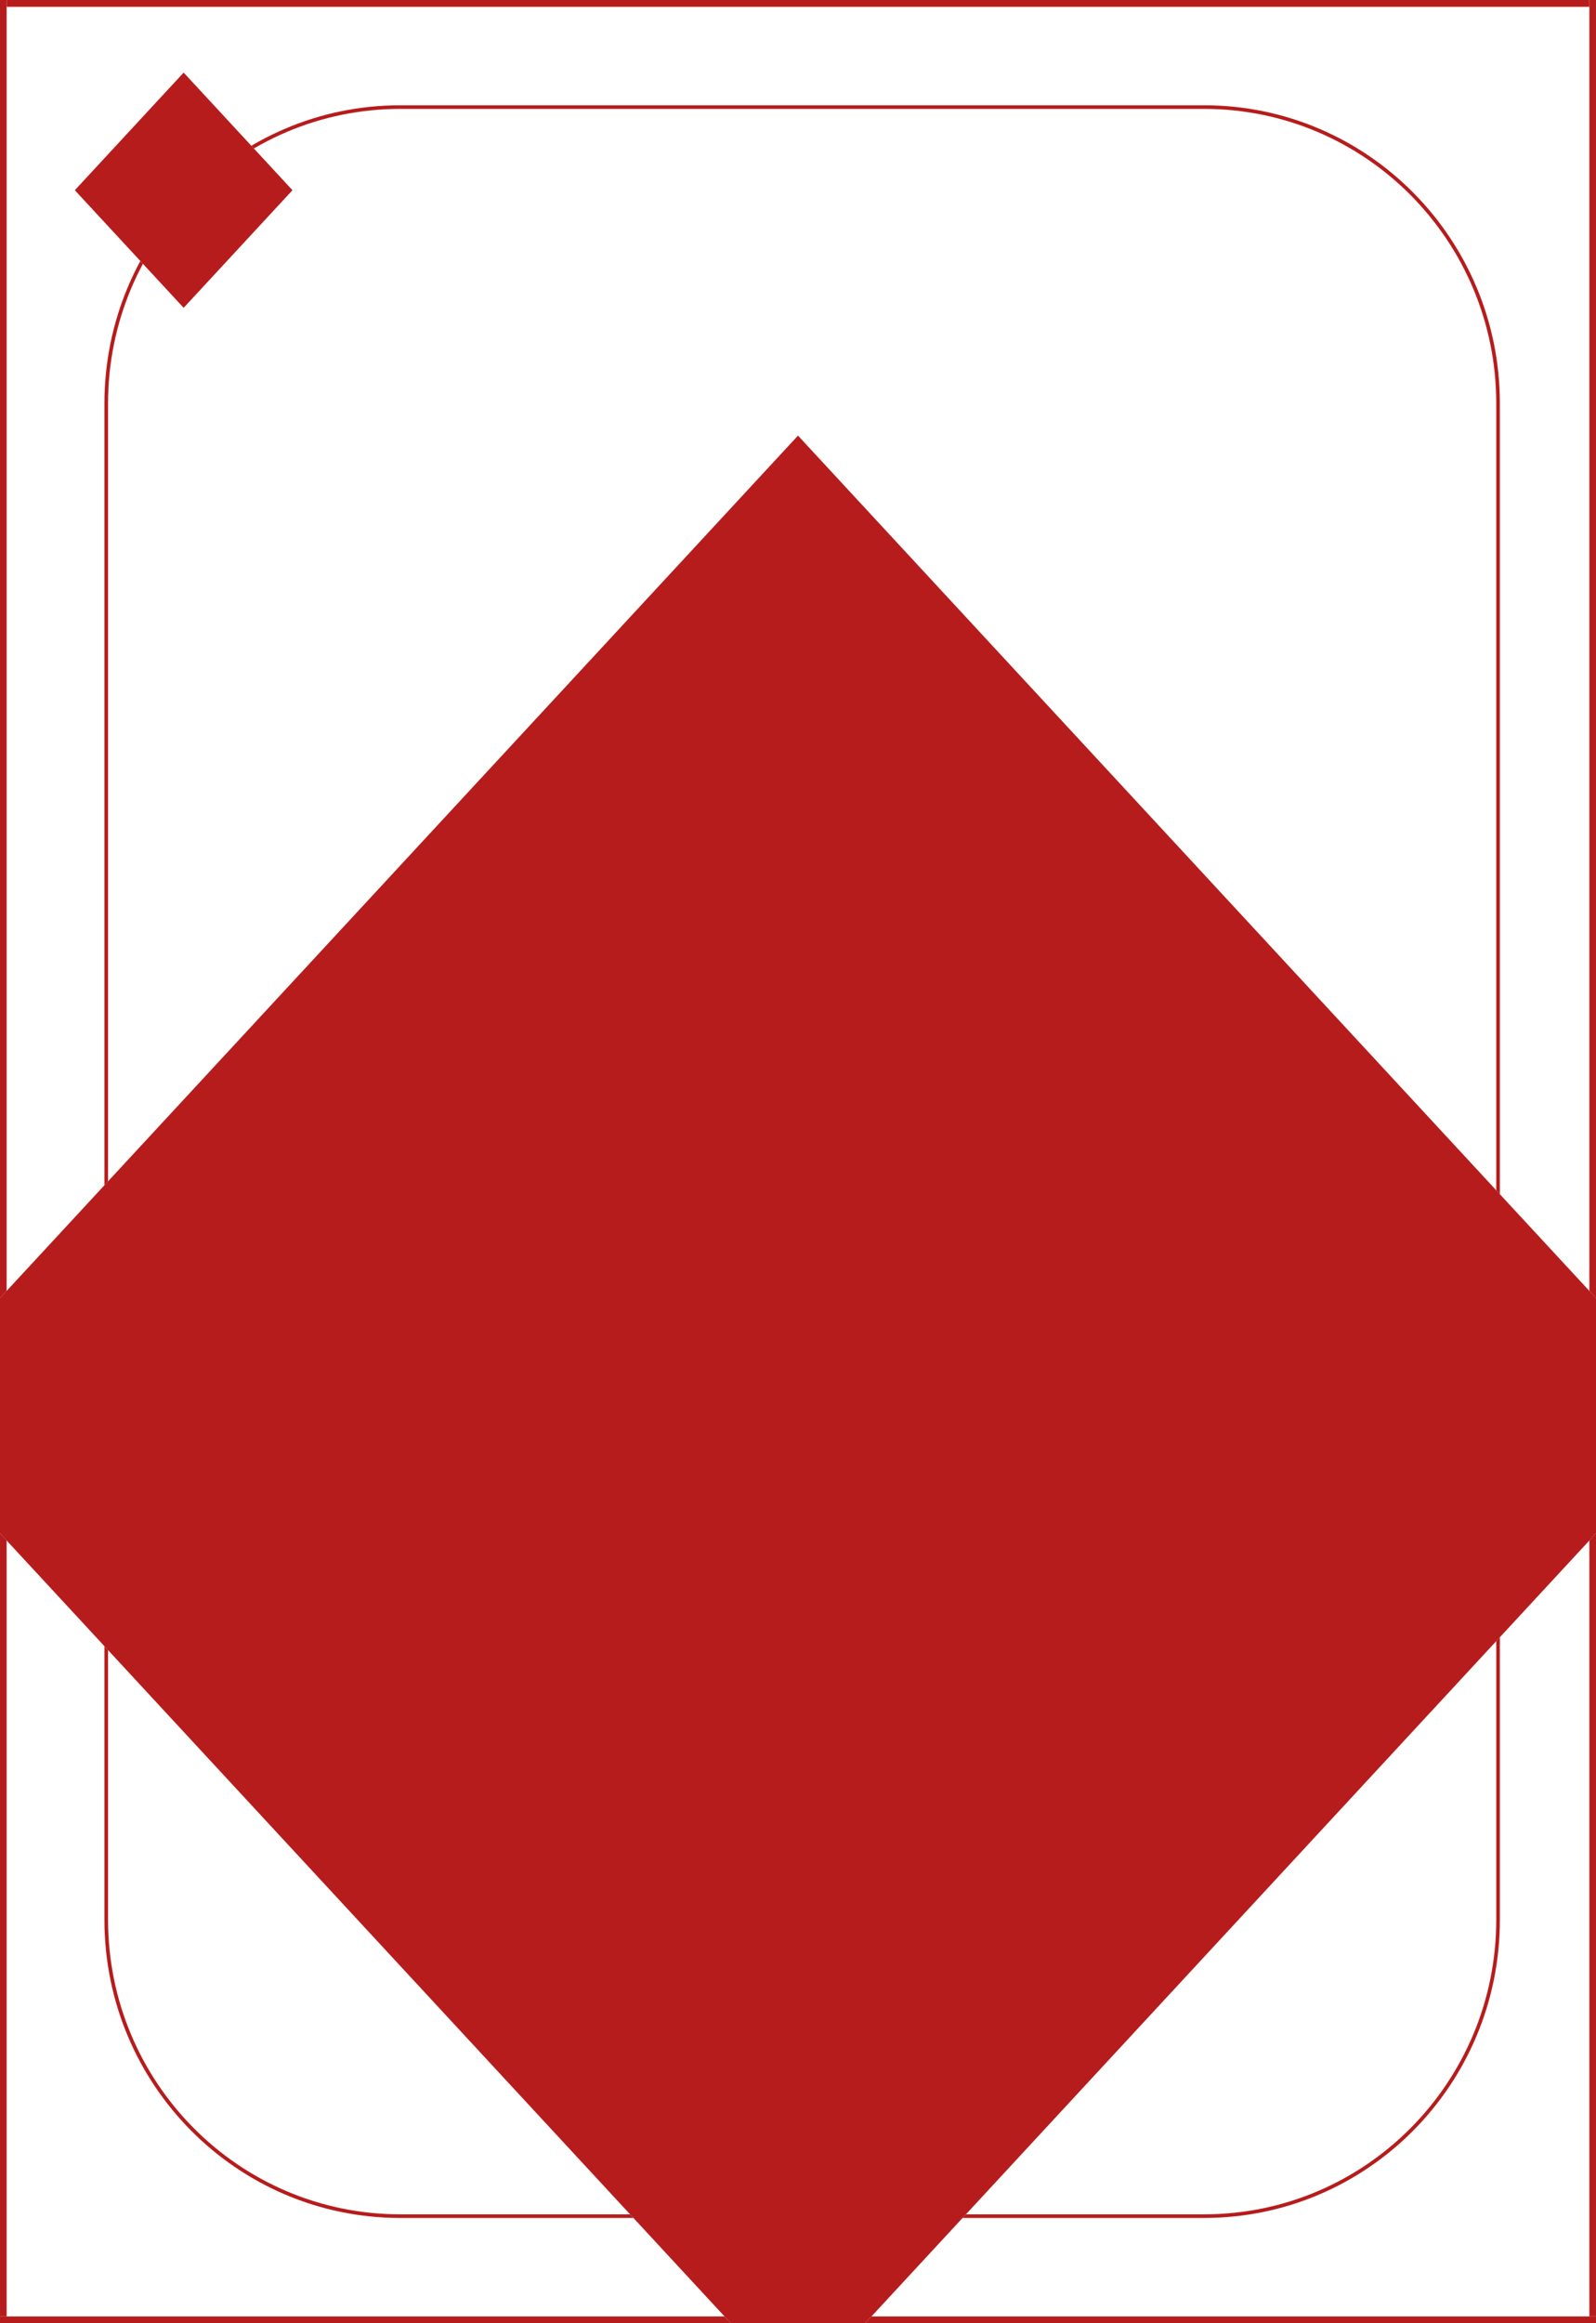 <?xml version="1.0" encoding="UTF-8" standalone="no"?>
<!DOCTYPE svg PUBLIC "-//W3C//DTD SVG 1.1//EN" "http://www.w3.org/Graphics/SVG/1.1/DTD/svg11.dtd">
<svg version="1.1" xmlns="http://www.w3.org/2000/svg" xmlns:xlink="http://www.w3.org/1999/xlink" preserveAspectRatio="xMidYMid meet" viewBox="0 0 440 640" width="440" height="640"><defs><path d="M-162.63 -29.25C-162.63 -29.25 -162.63 -29.25 -162.63 -29.25C-182.95 -29.25 -194.24 -29.25 -196.5 -29.25C-196.5 -29.25 -196.5 -29.25 -196.5 -29.25C-196.5 -45.6 -196.5 -54.68 -196.5 -56.5C-196.5 -56.5 -196.5 -56.5 -196.5 -56.5C-176.18 -56.5 -164.89 -56.5 -162.63 -56.5C-162.63 -56.5 -162.63 -56.5 -162.63 -56.5C-162.63 -40.15 -162.63 -31.07 -162.63 -29.25Z" id="a4aQzbcEB"></path><path d="M-162.63 -29.25C-162.63 -29.25 -162.63 -29.25 -162.63 -29.25C-182.95 -29.25 -194.24 -29.25 -196.5 -29.25C-196.5 -29.25 -196.5 -29.25 -196.5 -29.25C-196.5 -45.6 -196.5 -54.68 -196.5 -56.5C-196.5 -56.5 -196.5 -56.5 -196.5 -56.5C-176.18 -56.5 -164.89 -56.5 -162.63 -56.5C-162.63 -56.5 -162.63 -56.5 -162.63 -56.5C-162.63 -40.15 -162.63 -31.07 -162.63 -29.25Z" id="a1G9aorPX7"></path><path d="M-162.63 -29.25C-162.63 -29.25 -162.63 -29.25 -162.63 -29.25C-182.95 -29.25 -194.24 -29.25 -196.5 -29.25C-196.5 -29.25 -196.5 -29.25 -196.5 -29.25C-196.5 -45.6 -196.5 -54.68 -196.5 -56.5C-196.5 -56.5 -196.5 -56.5 -196.5 -56.5C-176.18 -56.5 -164.89 -56.5 -162.63 -56.5C-162.63 -56.5 -162.63 -56.5 -162.63 -56.5C-162.63 -40.15 -162.63 -31.07 -162.63 -29.25Z" id="e1bMq61IYG"></path><path d="M-162.63 -29.25C-162.63 -29.25 -162.63 -29.25 -162.63 -29.25C-182.95 -29.25 -194.24 -29.25 -196.5 -29.25C-196.5 -29.25 -196.5 -29.25 -196.5 -29.25C-196.5 -45.6 -196.5 -54.68 -196.5 -56.5C-196.5 -56.5 -196.5 -56.5 -196.5 -56.5C-176.18 -56.5 -164.89 -56.5 -162.63 -56.5C-162.63 -56.5 -162.63 -56.5 -162.63 -56.5C-162.63 -40.15 -162.63 -31.07 -162.63 -29.25Z" id="a2fWdpVLdn"></path><path d="M-175.5 -28.22C-175.5 -28.22 -175.5 -28.22 -175.5 -28.22C-188.1 -28.22 -195.1 -28.22 -196.5 -28.22C-196.5 -28.22 -196.5 -28.22 -196.5 -28.22C-196.5 -45.19 -196.5 -54.61 -196.5 -56.5C-196.5 -56.5 -196.5 -56.5 -196.5 -56.5C-183.9 -56.5 -176.9 -56.5 -175.5 -56.5C-175.5 -56.5 -175.5 -56.5 -175.5 -56.5C-175.5 -39.53 -175.5 -30.1 -175.5 -28.22Z" id="a6LNlg1MEc"></path><path d="M-175.5 -28.22C-175.5 -28.22 -175.5 -28.22 -175.5 -28.22C-188.1 -28.22 -195.1 -28.22 -196.5 -28.22C-196.5 -28.22 -196.5 -28.22 -196.5 -28.22C-196.5 -45.19 -196.5 -54.61 -196.5 -56.5C-196.5 -56.5 -196.5 -56.5 -196.5 -56.5C-183.9 -56.5 -176.9 -56.5 -175.5 -56.5C-175.5 -56.5 -175.5 -56.5 -175.5 -56.5C-175.5 -39.53 -175.5 -30.1 -175.5 -28.22Z" id="bFAa5EQ0T"></path><path d="M-175.5 -28.22C-175.5 -28.22 -175.5 -28.22 -175.5 -28.22C-188.1 -28.22 -195.1 -28.22 -196.5 -28.22C-196.5 -28.22 -196.5 -28.22 -196.5 -28.22C-196.5 -45.19 -196.5 -54.61 -196.5 -56.5C-196.5 -56.5 -196.5 -56.5 -196.5 -56.5C-183.9 -56.5 -176.9 -56.5 -175.5 -56.5C-175.5 -56.5 -175.5 -56.5 -175.5 -56.5C-175.5 -39.53 -175.5 -30.1 -175.5 -28.22Z" id="d4wm1ED9a0"></path><path d="M-175.5 -28.22C-175.5 -28.22 -175.5 -28.22 -175.5 -28.22C-188.1 -28.22 -195.1 -28.22 -196.5 -28.22C-196.5 -28.22 -196.5 -28.22 -196.5 -28.22C-196.5 -45.19 -196.5 -54.61 -196.5 -56.5C-196.5 -56.5 -196.5 -56.5 -196.5 -56.5C-183.9 -56.5 -176.9 -56.5 -175.5 -56.5C-175.5 -56.5 -175.5 -56.5 -175.5 -56.5C-175.5 -39.53 -175.5 -30.1 -175.5 -28.22Z" id="cqlqhDQqo"></path><path d="M-162.63 -29.25C-182.95 -29.25 -194.24 -29.25 -196.5 -29.25C-196.5 -29.25 -196.5 -29.25 -196.5 -29.25C-196.5 -45.6 -196.5 -54.68 -196.5 -56.5C-196.5 -56.5 -196.5 -56.5 -196.5 -56.5C-176.18 -56.5 -164.89 -56.5 -162.63 -56.5C-162.63 -56.5 -162.63 -56.5 -162.63 -56.5C-162.63 -40.15 -162.63 -31.07 -162.63 -29.25C-162.63 -29.25 -162.63 -29.25 -162.63 -29.25Z" id="b3gq666W6"></path><path d="M-162.63 -29.25C-182.95 -29.25 -194.24 -29.25 -196.5 -29.25C-196.5 -29.25 -196.5 -29.25 -196.5 -29.25C-196.5 -45.6 -196.5 -54.68 -196.5 -56.5C-196.5 -56.5 -196.5 -56.5 -196.5 -56.5C-176.18 -56.5 -164.89 -56.5 -162.63 -56.5C-162.63 -56.5 -162.63 -56.5 -162.63 -56.5C-162.63 -40.15 -162.63 -31.07 -162.63 -29.25C-162.63 -29.25 -162.63 -29.25 -162.63 -29.25Z" id="agsnB9Rvc"></path><path d="M-162.63 -29.25C-182.95 -29.25 -194.24 -29.25 -196.5 -29.25C-196.5 -29.25 -196.5 -29.25 -196.5 -29.25C-196.5 -45.6 -196.5 -54.68 -196.5 -56.5C-196.5 -56.5 -196.5 -56.5 -196.5 -56.5C-176.18 -56.5 -164.89 -56.5 -162.63 -56.5C-162.63 -56.5 -162.63 -56.5 -162.63 -56.5C-162.63 -40.15 -162.63 -31.07 -162.63 -29.25C-162.63 -29.25 -162.63 -29.25 -162.63 -29.25Z" id="bgyz6Ij6f"></path><path d="M-162.63 -29.25C-182.95 -29.25 -194.24 -29.25 -196.5 -29.25C-196.5 -29.25 -196.5 -29.25 -196.5 -29.25C-196.5 -45.6 -196.5 -54.68 -196.5 -56.5C-196.5 -56.5 -196.5 -56.5 -196.5 -56.5C-176.18 -56.5 -164.89 -56.5 -162.63 -56.5C-162.63 -56.5 -162.63 -56.5 -162.63 -56.5C-162.63 -40.15 -162.63 -31.07 -162.63 -29.25C-162.63 -29.25 -162.63 -29.25 -162.63 -29.25Z" id="a2ovX7IYpE"></path><path d="M-162.63 -29.25C-182.95 -29.25 -194.24 -29.25 -196.5 -29.25C-196.5 -29.25 -196.5 -29.25 -196.5 -29.25C-196.5 -45.6 -196.5 -54.68 -196.5 -56.5C-196.5 -56.5 -196.5 -56.5 -196.5 -56.5C-176.18 -56.5 -164.89 -56.5 -162.63 -56.5C-162.63 -56.5 -162.63 -56.5 -162.63 -56.5C-162.63 -40.15 -162.63 -31.07 -162.63 -29.25C-162.63 -29.25 -162.63 -29.25 -162.63 -29.25Z" id="f1BlSkrvhw"></path><path d="M-162.63 -29.25C-182.95 -29.25 -194.24 -29.25 -196.5 -29.25C-196.5 -29.25 -196.5 -29.25 -196.5 -29.25C-196.5 -45.6 -196.5 -54.68 -196.5 -56.5C-196.5 -56.5 -196.5 -56.5 -196.5 -56.5C-176.18 -56.5 -164.89 -56.5 -162.63 -56.5C-162.63 -56.5 -162.63 -56.5 -162.63 -56.5C-162.63 -40.15 -162.63 -31.07 -162.63 -29.25C-162.63 -29.25 -162.63 -29.25 -162.63 -29.25Z" id="a24uEddGZL"></path><path d="M-162.63 -29.25C-182.95 -29.25 -194.24 -29.25 -196.5 -29.25C-196.5 -29.25 -196.5 -29.25 -196.5 -29.25C-196.5 -45.6 -196.5 -54.68 -196.5 -56.5C-196.5 -56.5 -196.5 -56.5 -196.5 -56.5C-176.18 -56.5 -164.89 -56.5 -162.63 -56.5C-162.63 -56.5 -162.63 -56.5 -162.63 -56.5C-162.63 -40.15 -162.63 -31.07 -162.63 -29.25C-162.63 -29.25 -162.63 -29.25 -162.63 -29.25Z" id="b7EHGaKMO"></path><path d="M-162.63 -29.25C-182.95 -29.25 -194.24 -29.25 -196.5 -29.25C-196.5 -29.25 -196.5 -29.25 -196.5 -29.25C-196.5 -45.6 -196.5 -54.68 -196.5 -56.5C-196.5 -56.5 -196.5 -56.5 -196.5 -56.5C-176.18 -56.5 -164.89 -56.5 -162.63 -56.5C-162.63 -56.5 -162.63 -56.5 -162.63 -56.5C-162.63 -40.15 -162.63 -31.07 -162.63 -29.25C-162.63 -29.25 -162.63 -29.25 -162.63 -29.25Z" id="a9PLhgt6D"></path><path d="M-171.1 -35.5C-171.1 -35.5 -171.1 -35.5 -171.1 -35.5C-186.34 -35.5 -194.81 -35.5 -196.5 -35.5C-196.5 -35.5 -196.5 -35.5 -196.5 -35.5C-196.5 -48.1 -196.5 -55.1 -196.5 -56.5C-196.5 -56.5 -196.5 -56.5 -196.5 -56.5C-181.26 -56.5 -172.8 -56.5 -171.1 -56.5C-171.1 -56.5 -171.1 -56.5 -171.1 -56.5C-171.1 -43.9 -171.1 -36.9 -171.1 -35.5Z" id="b2g83F0CU5"></path><path d="M-171.1 -35.5C-171.1 -35.5 -171.1 -35.5 -171.1 -35.5C-186.34 -35.5 -194.81 -35.5 -196.5 -35.5C-196.5 -35.5 -196.5 -35.5 -196.5 -35.5C-196.5 -48.1 -196.5 -55.1 -196.5 -56.5C-196.5 -56.5 -196.5 -56.5 -196.5 -56.5C-181.26 -56.5 -172.8 -56.5 -171.1 -56.5C-171.1 -56.5 -171.1 -56.5 -171.1 -56.5C-171.1 -43.9 -171.1 -36.9 -171.1 -35.5Z" id="byHfnnndp"></path><path d="M-171.1 -35.5C-171.1 -35.5 -171.1 -35.5 -171.1 -35.5C-186.34 -35.5 -194.81 -35.5 -196.5 -35.5C-196.5 -35.5 -196.5 -35.5 -196.5 -35.5C-196.5 -48.1 -196.5 -55.1 -196.5 -56.5C-196.5 -56.5 -196.5 -56.5 -196.5 -56.5C-181.26 -56.5 -172.8 -56.5 -171.1 -56.5C-171.1 -56.5 -171.1 -56.5 -171.1 -56.5C-171.1 -43.9 -171.1 -36.9 -171.1 -35.5Z" id="b2pCuWk5V6"></path><path d="M-171.1 -35.5C-171.1 -35.5 -171.1 -35.5 -171.1 -35.5C-186.34 -35.5 -194.81 -35.5 -196.5 -35.5C-196.5 -35.5 -196.5 -35.5 -196.5 -35.5C-196.5 -48.1 -196.5 -55.1 -196.5 -56.5C-196.5 -56.5 -196.5 -56.5 -196.5 -56.5C-181.26 -56.5 -172.8 -56.5 -171.1 -56.5C-171.1 -56.5 -171.1 -56.5 -171.1 -56.5C-171.1 -43.9 -171.1 -36.9 -171.1 -35.5Z" id="e1UPYWcxkb"></path><path d="M412.5 111.15C412.5 210.92 412.5 429.08 412.5 528.85C412.5 573.67 376.43 610 331.94 610C271.51 610 170.79 610 110.36 610C65.86 610 29.79 573.67 29.79 528.85C29.79 429.08 29.79 210.92 29.79 111.15C29.79 66.33 65.86 30 110.36 30C170.79 30 271.51 30 331.94 30C376.43 30 412.5 66.33 412.5 111.15Z" id="be3WD1LLr"></path><path d="M0 0L440 0L440 1.88L0 1.88L0 0Z" id="bd7K2CeW6"></path><path d="M440 0L440 640L438.17 640L438.17 0L440 0Z" id="h4GofDRFG"></path><path d="M1.83 0L1.83 640L0 640L0 0L1.83 0Z" id="a2gML94IEp"></path><path d="M0 638.13L440 638.13L440 640L0 640L0 638.13Z" id="ankYBV9f"></path><path d="M-162.63 -29.25C-162.63 -29.25 -162.63 -29.25 -162.63 -29.25C-182.95 -29.25 -194.24 -29.25 -196.5 -29.25C-196.5 -29.25 -196.5 -29.25 -196.5 -29.25C-196.5 -45.6 -196.5 -54.68 -196.5 -56.5C-196.5 -56.5 -196.5 -56.5 -196.5 -56.5C-176.18 -56.5 -164.89 -56.5 -162.63 -56.5C-162.63 -56.5 -162.63 -56.5 -162.63 -56.5C-162.63 -40.15 -162.63 -31.07 -162.63 -29.25Z" id="a1BlUpMbi4"></path><path d="M-162.63 -29.25C-162.63 -29.25 -162.63 -29.25 -162.63 -29.25C-182.95 -29.25 -194.24 -29.25 -196.5 -29.25C-196.5 -29.25 -196.5 -29.25 -196.5 -29.25C-196.5 -45.6 -196.5 -54.68 -196.5 -56.5C-196.5 -56.5 -196.5 -56.5 -196.5 -56.5C-176.18 -56.5 -164.89 -56.5 -162.63 -56.5C-162.63 -56.5 -162.63 -56.5 -162.63 -56.5C-162.63 -40.15 -162.63 -31.07 -162.63 -29.25Z" id="fvYjZf7MM"></path><path d="M-162.63 -29.25C-162.63 -29.25 -162.63 -29.25 -162.63 -29.25C-182.95 -29.25 -194.24 -29.25 -196.5 -29.25C-196.5 -29.25 -196.5 -29.25 -196.5 -29.25C-196.5 -45.6 -196.5 -54.68 -196.5 -56.5C-196.5 -56.5 -196.5 -56.5 -196.5 -56.5C-176.18 -56.5 -164.89 -56.5 -162.63 -56.5C-162.63 -56.5 -162.63 -56.5 -162.63 -56.5C-162.63 -40.15 -162.63 -31.07 -162.63 -29.25Z" id="a2Sa553Y"></path><path d="M-162.63 -29.25C-162.63 -29.25 -162.63 -29.25 -162.63 -29.25C-182.95 -29.25 -194.24 -29.25 -196.5 -29.25C-196.5 -29.25 -196.5 -29.25 -196.5 -29.25C-196.5 -45.6 -196.5 -54.68 -196.5 -56.5C-196.5 -56.5 -196.5 -56.5 -196.5 -56.5C-176.18 -56.5 -164.89 -56.5 -162.63 -56.5C-162.63 -56.5 -162.63 -56.5 -162.63 -56.5C-162.63 -40.15 -162.63 -31.07 -162.63 -29.25Z" id="ai7iks86w"></path><path d="M-175.5 -28.22C-175.5 -28.22 -175.5 -28.22 -175.5 -28.22C-188.1 -28.22 -195.1 -28.22 -196.5 -28.22C-196.5 -28.22 -196.5 -28.22 -196.5 -28.22C-196.5 -45.19 -196.5 -54.61 -196.5 -56.5C-196.5 -56.5 -196.5 -56.5 -196.5 -56.5C-183.9 -56.5 -176.9 -56.5 -175.5 -56.5C-175.5 -56.5 -175.5 -56.5 -175.5 -56.5C-175.5 -39.53 -175.5 -30.1 -175.5 -28.22Z" id="a1mI0m3PL8"></path><path d="M-175.5 -28.22C-175.5 -28.22 -175.5 -28.22 -175.5 -28.22C-188.1 -28.22 -195.1 -28.22 -196.5 -28.22C-196.5 -28.22 -196.5 -28.22 -196.5 -28.22C-196.5 -45.19 -196.5 -54.61 -196.5 -56.5C-196.5 -56.5 -196.5 -56.5 -196.5 -56.5C-183.9 -56.5 -176.9 -56.5 -175.5 -56.5C-175.5 -56.5 -175.5 -56.5 -175.5 -56.5C-175.5 -39.53 -175.5 -30.1 -175.5 -28.22Z" id="f896SM6alh"></path><path d="M-175.5 -28.22C-175.5 -28.22 -175.5 -28.22 -175.5 -28.22C-188.1 -28.22 -195.1 -28.22 -196.5 -28.22C-196.5 -28.22 -196.5 -28.22 -196.5 -28.22C-196.5 -45.19 -196.5 -54.61 -196.5 -56.5C-196.5 -56.5 -196.5 -56.5 -196.5 -56.5C-183.9 -56.5 -176.9 -56.5 -175.5 -56.5C-175.5 -56.5 -175.5 -56.5 -175.5 -56.5C-175.5 -39.53 -175.5 -30.1 -175.5 -28.22Z" id="b2V1EbQkTK"></path><path d="M-175.5 -28.22C-175.5 -28.22 -175.5 -28.22 -175.5 -28.22C-188.1 -28.22 -195.1 -28.22 -196.5 -28.22C-196.5 -28.22 -196.5 -28.22 -196.5 -28.22C-196.5 -45.19 -196.5 -54.61 -196.5 -56.5C-196.5 -56.5 -196.5 -56.5 -196.5 -56.5C-183.9 -56.5 -176.9 -56.5 -175.5 -56.5C-175.5 -56.5 -175.5 -56.5 -175.5 -56.5C-175.5 -39.53 -175.5 -30.1 -175.5 -28.22Z" id="a1jsrTnWYQ"></path><path d="M-162.63 -29.25C-182.95 -29.25 -194.24 -29.25 -196.5 -29.25C-196.5 -29.25 -196.5 -29.25 -196.5 -29.25C-196.5 -45.6 -196.5 -54.68 -196.5 -56.5C-196.5 -56.5 -196.5 -56.5 -196.5 -56.5C-176.18 -56.5 -164.89 -56.5 -162.63 -56.5C-162.63 -56.5 -162.63 -56.5 -162.63 -56.5C-162.63 -40.15 -162.63 -31.07 -162.63 -29.25C-162.63 -29.25 -162.63 -29.25 -162.63 -29.25Z" id="b2bUQM9cZ2"></path><path d="M-162.63 -29.25C-182.95 -29.25 -194.24 -29.25 -196.5 -29.25C-196.5 -29.25 -196.5 -29.25 -196.5 -29.25C-196.5 -45.6 -196.5 -54.68 -196.5 -56.5C-196.5 -56.5 -196.5 -56.5 -196.5 -56.5C-176.18 -56.5 -164.89 -56.5 -162.63 -56.5C-162.63 -56.5 -162.63 -56.5 -162.63 -56.5C-162.63 -40.15 -162.63 -31.07 -162.63 -29.25C-162.63 -29.25 -162.63 -29.25 -162.63 -29.25Z" id="l2KfXBuqu"></path><path d="M-162.63 -29.25C-182.95 -29.25 -194.24 -29.25 -196.5 -29.25C-196.5 -29.25 -196.5 -29.25 -196.5 -29.25C-196.5 -45.6 -196.5 -54.68 -196.5 -56.5C-196.5 -56.5 -196.5 -56.5 -196.5 -56.5C-176.18 -56.5 -164.89 -56.5 -162.63 -56.5C-162.63 -56.5 -162.63 -56.5 -162.63 -56.5C-162.63 -40.15 -162.63 -31.07 -162.63 -29.25C-162.63 -29.25 -162.63 -29.25 -162.63 -29.25Z" id="h1Xi4YZLVd"></path><path d="M-162.63 -29.25C-182.95 -29.25 -194.24 -29.25 -196.5 -29.25C-196.5 -29.25 -196.5 -29.25 -196.5 -29.25C-196.5 -45.6 -196.5 -54.68 -196.5 -56.5C-196.5 -56.5 -196.5 -56.5 -196.5 -56.5C-176.18 -56.5 -164.89 -56.5 -162.63 -56.5C-162.63 -56.5 -162.63 -56.5 -162.63 -56.5C-162.63 -40.15 -162.63 -31.07 -162.63 -29.25C-162.63 -29.25 -162.63 -29.25 -162.63 -29.25Z" id="e14nkwqWJz"></path><path d="M-162.63 -29.25C-182.95 -29.25 -194.24 -29.25 -196.5 -29.25C-196.5 -29.25 -196.5 -29.25 -196.5 -29.25C-196.5 -45.6 -196.5 -54.68 -196.5 -56.5C-196.5 -56.5 -196.5 -56.5 -196.5 -56.5C-176.18 -56.5 -164.89 -56.5 -162.63 -56.5C-162.63 -56.5 -162.63 -56.5 -162.63 -56.5C-162.63 -40.15 -162.63 -31.07 -162.63 -29.25C-162.63 -29.25 -162.63 -29.25 -162.63 -29.25Z" id="a1TFbiTnVW"></path><path d="M-162.63 -29.25C-182.95 -29.25 -194.24 -29.25 -196.5 -29.25C-196.5 -29.25 -196.5 -29.25 -196.5 -29.25C-196.5 -45.6 -196.5 -54.68 -196.5 -56.5C-196.5 -56.5 -196.5 -56.5 -196.5 -56.5C-176.18 -56.5 -164.89 -56.5 -162.63 -56.5C-162.63 -56.5 -162.63 -56.5 -162.63 -56.5C-162.63 -40.15 -162.63 -31.07 -162.63 -29.25C-162.63 -29.25 -162.63 -29.25 -162.63 -29.25Z" id="g4RjcimZ3z"></path><path d="M-162.63 -29.25C-182.95 -29.25 -194.24 -29.25 -196.5 -29.25C-196.5 -29.25 -196.5 -29.25 -196.5 -29.25C-196.5 -45.6 -196.5 -54.68 -196.5 -56.5C-196.5 -56.5 -196.5 -56.5 -196.5 -56.5C-176.18 -56.5 -164.89 -56.5 -162.63 -56.5C-162.63 -56.5 -162.63 -56.5 -162.63 -56.5C-162.63 -40.15 -162.63 -31.07 -162.63 -29.25C-162.63 -29.25 -162.63 -29.25 -162.63 -29.25Z" id="b19zAq2JuX"></path><path d="M-162.63 -29.25C-182.95 -29.25 -194.24 -29.25 -196.5 -29.25C-196.5 -29.25 -196.5 -29.25 -196.5 -29.25C-196.5 -45.6 -196.5 -54.68 -196.5 -56.5C-196.5 -56.5 -196.5 -56.5 -196.5 -56.5C-176.18 -56.5 -164.89 -56.5 -162.63 -56.5C-162.63 -56.5 -162.63 -56.5 -162.63 -56.5C-162.63 -40.15 -162.63 -31.07 -162.63 -29.25C-162.63 -29.25 -162.63 -29.25 -162.63 -29.25Z" id="a5fhnmYzTg"></path><path d="M-171.1 -35.5C-171.1 -35.5 -171.1 -35.5 -171.1 -35.5C-186.34 -35.5 -194.81 -35.5 -196.5 -35.5C-196.5 -35.5 -196.5 -35.5 -196.5 -35.5C-196.5 -48.1 -196.5 -55.1 -196.5 -56.5C-196.5 -56.5 -196.5 -56.5 -196.5 -56.5C-181.26 -56.5 -172.8 -56.5 -171.1 -56.5C-171.1 -56.5 -171.1 -56.5 -171.1 -56.5C-171.1 -43.9 -171.1 -36.9 -171.1 -35.5Z" id="hfZ9Z4tHa"></path><path d="M-171.1 -35.5C-171.1 -35.5 -171.1 -35.5 -171.1 -35.5C-186.34 -35.5 -194.81 -35.5 -196.5 -35.5C-196.5 -35.5 -196.5 -35.5 -196.5 -35.5C-196.5 -48.1 -196.5 -55.1 -196.5 -56.5C-196.5 -56.5 -196.5 -56.5 -196.5 -56.5C-181.26 -56.5 -172.8 -56.5 -171.1 -56.5C-171.1 -56.5 -171.1 -56.5 -171.1 -56.5C-171.1 -43.9 -171.1 -36.9 -171.1 -35.5Z" id="g1VxXqhgFu"></path><path d="M-171.1 -35.5C-171.1 -35.5 -171.1 -35.5 -171.1 -35.5C-186.34 -35.5 -194.81 -35.5 -196.5 -35.5C-196.5 -35.5 -196.5 -35.5 -196.5 -35.5C-196.5 -48.1 -196.5 -55.1 -196.5 -56.5C-196.5 -56.5 -196.5 -56.5 -196.5 -56.5C-181.26 -56.5 -172.8 -56.5 -171.1 -56.5C-171.1 -56.5 -171.1 -56.5 -171.1 -56.5C-171.1 -43.9 -171.1 -36.9 -171.1 -35.5Z" id="auM6Hgowi"></path><path d="M-171.1 -35.5C-171.1 -35.5 -171.1 -35.5 -171.1 -35.5C-186.34 -35.5 -194.81 -35.5 -196.5 -35.5C-196.5 -35.5 -196.5 -35.5 -196.5 -35.5C-196.5 -48.1 -196.5 -55.1 -196.5 -56.5C-196.5 -56.5 -196.5 -56.5 -196.5 -56.5C-181.26 -56.5 -172.8 -56.5 -171.1 -56.5C-171.1 -56.5 -171.1 -56.5 -171.1 -56.5C-171.1 -43.9 -171.1 -36.9 -171.1 -35.5Z" id="e1wR0eWHET"></path><path d="M-162.63 -29.25C-162.63 -29.25 -162.63 -29.25 -162.63 -29.25C-182.95 -29.25 -194.24 -29.25 -196.5 -29.25C-196.5 -29.25 -196.5 -29.25 -196.5 -29.25C-196.5 -45.6 -196.5 -54.68 -196.5 -56.5C-196.5 -56.5 -196.5 -56.5 -196.5 -56.5C-176.18 -56.5 -164.89 -56.5 -162.63 -56.5C-162.63 -56.5 -162.63 -56.5 -162.63 -56.5C-162.63 -40.15 -162.63 -31.07 -162.63 -29.25Z" id="a2RKrTZgOi"></path><path d="M-162.63 -29.25C-162.63 -29.25 -162.63 -29.25 -162.63 -29.25C-182.95 -29.25 -194.24 -29.25 -196.5 -29.25C-196.5 -29.25 -196.5 -29.25 -196.5 -29.25C-196.5 -45.6 -196.5 -54.68 -196.5 -56.5C-196.5 -56.5 -196.5 -56.5 -196.5 -56.5C-176.18 -56.5 -164.89 -56.5 -162.63 -56.5C-162.63 -56.5 -162.63 -56.5 -162.63 -56.5C-162.63 -40.15 -162.63 -31.07 -162.63 -29.25Z" id="eFv6FIwB3"></path><path d="M-162.63 -29.25C-162.63 -29.25 -162.63 -29.25 -162.63 -29.25C-182.95 -29.25 -194.24 -29.25 -196.5 -29.25C-196.5 -29.25 -196.5 -29.25 -196.5 -29.25C-196.5 -45.6 -196.5 -54.68 -196.5 -56.5C-196.5 -56.5 -196.5 -56.5 -196.5 -56.5C-176.18 -56.5 -164.89 -56.5 -162.63 -56.5C-162.63 -56.5 -162.63 -56.5 -162.63 -56.5C-162.63 -40.15 -162.63 -31.07 -162.63 -29.25Z" id="b4lKhwUYsQ"></path><path d="M-162.63 -29.25C-162.63 -29.25 -162.63 -29.25 -162.63 -29.25C-182.95 -29.25 -194.24 -29.25 -196.5 -29.25C-196.5 -29.25 -196.5 -29.25 -196.5 -29.25C-196.5 -45.6 -196.5 -54.68 -196.5 -56.5C-196.5 -56.5 -196.5 -56.5 -196.5 -56.5C-176.18 -56.5 -164.89 -56.5 -162.63 -56.5C-162.63 -56.5 -162.63 -56.5 -162.63 -56.5C-162.63 -40.15 -162.63 -31.07 -162.63 -29.25Z" id="b1swZemahU"></path><path d="M-175.5 -28.22C-175.5 -28.22 -175.5 -28.22 -175.5 -28.22C-188.1 -28.22 -195.1 -28.22 -196.5 -28.22C-196.5 -28.22 -196.5 -28.22 -196.5 -28.22C-196.5 -45.19 -196.5 -54.61 -196.5 -56.5C-196.5 -56.5 -196.5 -56.5 -196.5 -56.5C-183.9 -56.5 -176.9 -56.5 -175.5 -56.5C-175.5 -56.5 -175.5 -56.5 -175.5 -56.5C-175.5 -39.53 -175.5 -30.1 -175.5 -28.22Z" id="azjvm8EXo"></path><path d="M-175.5 -28.22C-175.5 -28.22 -175.5 -28.22 -175.5 -28.22C-188.1 -28.22 -195.1 -28.22 -196.5 -28.22C-196.5 -28.22 -196.5 -28.22 -196.5 -28.22C-196.5 -45.19 -196.5 -54.61 -196.5 -56.5C-196.5 -56.5 -196.5 -56.5 -196.5 -56.5C-183.9 -56.5 -176.9 -56.5 -175.5 -56.5C-175.5 -56.5 -175.5 -56.5 -175.5 -56.5C-175.5 -39.53 -175.5 -30.1 -175.5 -28.22Z" id="aezi8NwZ0"></path><path d="M-175.5 -28.22C-175.5 -28.22 -175.5 -28.22 -175.5 -28.22C-188.1 -28.22 -195.1 -28.22 -196.5 -28.22C-196.5 -28.22 -196.5 -28.22 -196.5 -28.22C-196.5 -45.19 -196.5 -54.61 -196.5 -56.5C-196.5 -56.5 -196.5 -56.5 -196.5 -56.5C-183.9 -56.5 -176.9 -56.5 -175.5 -56.5C-175.5 -56.5 -175.5 -56.5 -175.5 -56.5C-175.5 -39.53 -175.5 -30.1 -175.5 -28.22Z" id="c2cjeCzovX"></path><path d="M-175.5 -28.22C-175.5 -28.22 -175.5 -28.22 -175.5 -28.22C-188.1 -28.22 -195.1 -28.22 -196.5 -28.22C-196.5 -28.22 -196.5 -28.22 -196.5 -28.22C-196.5 -45.19 -196.5 -54.61 -196.5 -56.5C-196.5 -56.5 -196.5 -56.5 -196.5 -56.5C-183.9 -56.5 -176.9 -56.5 -175.5 -56.5C-175.5 -56.5 -175.5 -56.5 -175.5 -56.5C-175.5 -39.53 -175.5 -30.1 -175.5 -28.22Z" id="bF0J1B5M4"></path><path d="M-162.63 -29.25C-182.95 -29.25 -194.24 -29.25 -196.5 -29.25C-196.5 -29.25 -196.5 -29.25 -196.5 -29.25C-196.5 -45.6 -196.5 -54.68 -196.5 -56.5C-196.5 -56.5 -196.5 -56.5 -196.5 -56.5C-176.18 -56.5 -164.89 -56.5 -162.63 -56.5C-162.63 -56.5 -162.63 -56.5 -162.63 -56.5C-162.63 -40.15 -162.63 -31.07 -162.63 -29.25C-162.63 -29.25 -162.63 -29.25 -162.63 -29.25Z" id="d9JCYc8Xr"></path><path d="M-162.63 -29.25C-182.95 -29.25 -194.24 -29.25 -196.5 -29.25C-196.5 -29.25 -196.5 -29.25 -196.5 -29.25C-196.5 -45.6 -196.5 -54.68 -196.5 -56.5C-196.5 -56.5 -196.5 -56.5 -196.5 -56.5C-176.18 -56.5 -164.89 -56.5 -162.63 -56.5C-162.63 -56.5 -162.63 -56.5 -162.63 -56.5C-162.63 -40.15 -162.63 -31.07 -162.63 -29.25C-162.63 -29.25 -162.63 -29.25 -162.63 -29.25Z" id="a1ZwzkDZyB"></path><path d="M-162.63 -29.25C-182.95 -29.25 -194.24 -29.25 -196.5 -29.25C-196.5 -29.25 -196.5 -29.25 -196.5 -29.25C-196.5 -45.6 -196.5 -54.68 -196.5 -56.5C-196.5 -56.5 -196.5 -56.5 -196.5 -56.5C-176.18 -56.5 -164.89 -56.5 -162.63 -56.5C-162.63 -56.5 -162.63 -56.5 -162.63 -56.5C-162.63 -40.15 -162.63 -31.07 -162.63 -29.25C-162.63 -29.25 -162.63 -29.25 -162.63 -29.25Z" id="clQQ2vVCN"></path><path d="M-162.63 -29.25C-182.95 -29.25 -194.24 -29.25 -196.5 -29.25C-196.5 -29.25 -196.5 -29.25 -196.5 -29.25C-196.5 -45.6 -196.5 -54.68 -196.5 -56.5C-196.5 -56.5 -196.5 -56.5 -196.5 -56.5C-176.18 -56.5 -164.89 -56.5 -162.63 -56.5C-162.63 -56.5 -162.63 -56.5 -162.63 -56.5C-162.63 -40.15 -162.63 -31.07 -162.63 -29.25C-162.63 -29.25 -162.63 -29.25 -162.63 -29.25Z" id="h5nCzrheyk"></path><path d="M-162.63 -29.25C-182.95 -29.25 -194.24 -29.25 -196.5 -29.25C-196.5 -29.25 -196.5 -29.25 -196.5 -29.25C-196.5 -45.6 -196.5 -54.68 -196.5 -56.5C-196.5 -56.5 -196.5 -56.5 -196.5 -56.5C-176.18 -56.5 -164.89 -56.5 -162.63 -56.5C-162.63 -56.5 -162.63 -56.5 -162.63 -56.5C-162.63 -40.15 -162.63 -31.07 -162.63 -29.25C-162.63 -29.25 -162.63 -29.25 -162.63 -29.25Z" id="axzwrDIkn"></path><path d="M-162.63 -29.25C-182.95 -29.25 -194.24 -29.25 -196.5 -29.25C-196.5 -29.25 -196.5 -29.25 -196.5 -29.25C-196.5 -45.6 -196.5 -54.68 -196.5 -56.5C-196.5 -56.5 -196.5 -56.5 -196.5 -56.5C-176.18 -56.5 -164.89 -56.5 -162.63 -56.5C-162.63 -56.5 -162.63 -56.5 -162.63 -56.5C-162.63 -40.15 -162.63 -31.07 -162.63 -29.25C-162.63 -29.25 -162.63 -29.25 -162.63 -29.25Z" id="a2hWTCZOIr"></path><path d="M-162.63 -29.25C-182.95 -29.25 -194.24 -29.25 -196.5 -29.25C-196.5 -29.25 -196.5 -29.25 -196.5 -29.25C-196.5 -45.6 -196.5 -54.68 -196.5 -56.5C-196.5 -56.5 -196.5 -56.5 -196.5 -56.5C-176.18 -56.5 -164.89 -56.5 -162.63 -56.5C-162.63 -56.5 -162.63 -56.5 -162.63 -56.5C-162.63 -40.15 -162.63 -31.07 -162.63 -29.25C-162.63 -29.25 -162.63 -29.25 -162.63 -29.25Z" id="aNGMaj5GZ"></path><path d="M-162.63 -29.25C-182.95 -29.25 -194.24 -29.25 -196.5 -29.25C-196.5 -29.25 -196.5 -29.25 -196.5 -29.25C-196.5 -45.6 -196.5 -54.68 -196.5 -56.5C-196.5 -56.5 -196.5 -56.5 -196.5 -56.5C-176.18 -56.5 -164.89 -56.5 -162.63 -56.5C-162.63 -56.5 -162.63 -56.5 -162.63 -56.5C-162.63 -40.15 -162.63 -31.07 -162.63 -29.25C-162.63 -29.25 -162.63 -29.25 -162.63 -29.25Z" id="aWinNN2ui"></path><path d="M-171.1 -35.5C-171.1 -35.5 -171.1 -35.5 -171.1 -35.5C-186.34 -35.5 -194.81 -35.5 -196.5 -35.5C-196.5 -35.5 -196.5 -35.5 -196.5 -35.5C-196.5 -48.1 -196.5 -55.1 -196.5 -56.5C-196.5 -56.5 -196.5 -56.5 -196.5 -56.5C-181.26 -56.5 -172.8 -56.5 -171.1 -56.5C-171.1 -56.5 -171.1 -56.5 -171.1 -56.5C-171.1 -43.9 -171.1 -36.9 -171.1 -35.5Z" id="b3g08C0vj8"></path><path d="M-171.1 -35.5C-171.1 -35.5 -171.1 -35.5 -171.1 -35.5C-186.34 -35.5 -194.81 -35.5 -196.5 -35.5C-196.5 -35.5 -196.5 -35.5 -196.5 -35.5C-196.5 -48.1 -196.5 -55.1 -196.5 -56.5C-196.5 -56.5 -196.5 -56.5 -196.5 -56.5C-181.26 -56.5 -172.8 -56.5 -171.1 -56.5C-171.1 -56.5 -171.1 -56.5 -171.1 -56.5C-171.1 -43.9 -171.1 -36.9 -171.1 -35.5Z" id="a1Fn0lw55Q"></path><path d="M-171.1 -35.5C-171.1 -35.5 -171.1 -35.5 -171.1 -35.5C-186.34 -35.5 -194.81 -35.5 -196.5 -35.5C-196.5 -35.5 -196.5 -35.5 -196.5 -35.5C-196.5 -48.1 -196.5 -55.1 -196.5 -56.5C-196.5 -56.5 -196.5 -56.5 -196.5 -56.5C-181.26 -56.5 -172.8 -56.5 -171.1 -56.5C-171.1 -56.5 -171.1 -56.5 -171.1 -56.5C-171.1 -43.9 -171.1 -36.9 -171.1 -35.5Z" id="aFa2y9Z20"></path><path d="M-171.1 -35.5C-171.1 -35.5 -171.1 -35.5 -171.1 -35.5C-186.34 -35.5 -194.81 -35.5 -196.5 -35.5C-196.5 -35.5 -196.5 -35.5 -196.5 -35.5C-196.5 -48.1 -196.5 -55.1 -196.5 -56.5C-196.5 -56.5 -196.5 -56.5 -196.5 -56.5C-181.26 -56.5 -172.8 -56.5 -171.1 -56.5C-171.1 -56.5 -171.1 -56.5 -171.1 -56.5C-171.1 -43.9 -171.1 -36.9 -171.1 -35.5Z" id="b6JHKZf"></path><path d="M32.87 26.25C32.87 26.25 32.87 26.25 32.87 26.25C12.55 26.25 1.26 26.25 -1 26.25C-1 26.25 -1 26.25 -1 26.25C-1 9.9 -1 0.82 -1 -1C-1 -1 -1 -1 -1 -1C19.32 -1 30.61 -1 32.87 -1C32.87 -1 32.87 -1 32.87 -1C32.87 15.35 32.87 24.43 32.87 26.25Z" id="d18DXwdVII"></path><path d="M32.87 26.25C32.87 26.25 32.87 26.25 32.87 26.25C12.55 26.25 1.26 26.25 -1 26.25C-1 26.25 -1 26.25 -1 26.25C-1 9.9 -1 0.82 -1 -1C-1 -1 -1 -1 -1 -1C19.32 -1 30.61 -1 32.87 -1C32.87 -1 32.87 -1 32.87 -1C32.87 15.35 32.87 24.43 32.87 26.25Z" id="fbXTV2iS"></path><path d="M-162.63 -29.25C-162.63 -29.25 -162.63 -29.25 -162.63 -29.25C-182.95 -29.25 -194.24 -29.25 -196.5 -29.25C-196.5 -29.25 -196.5 -29.25 -196.5 -29.25C-196.5 -45.6 -196.5 -54.68 -196.5 -56.5C-196.5 -56.5 -196.5 -56.5 -196.5 -56.5C-176.18 -56.5 -164.89 -56.5 -162.63 -56.5C-162.63 -56.5 -162.63 -56.5 -162.63 -56.5C-162.63 -40.15 -162.63 -31.07 -162.63 -29.25Z" id="adjD5DLy1"></path><path d="M-162.63 -29.25C-162.63 -29.25 -162.63 -29.25 -162.63 -29.25C-182.95 -29.25 -194.24 -29.25 -196.5 -29.25C-196.5 -29.25 -196.5 -29.25 -196.5 -29.25C-196.5 -45.6 -196.5 -54.68 -196.5 -56.5C-196.5 -56.5 -196.5 -56.5 -196.5 -56.5C-176.18 -56.5 -164.89 -56.5 -162.63 -56.5C-162.63 -56.5 -162.63 -56.5 -162.63 -56.5C-162.63 -40.15 -162.63 -31.07 -162.63 -29.25Z" id="bpCQwivGy"></path><path d="M-162.63 -29.25C-162.63 -29.25 -162.63 -29.25 -162.63 -29.25C-182.95 -29.25 -194.24 -29.25 -196.5 -29.25C-196.5 -29.25 -196.5 -29.25 -196.5 -29.25C-196.5 -45.6 -196.5 -54.68 -196.5 -56.5C-196.5 -56.5 -196.5 -56.5 -196.5 -56.5C-176.18 -56.5 -164.89 -56.5 -162.63 -56.5C-162.63 -56.5 -162.63 -56.5 -162.63 -56.5C-162.63 -40.15 -162.63 -31.07 -162.63 -29.25Z" id="aFcKXkTnz"></path><path d="M-162.63 -29.25C-162.63 -29.25 -162.63 -29.25 -162.63 -29.25C-182.95 -29.25 -194.24 -29.25 -196.5 -29.25C-196.5 -29.25 -196.5 -29.25 -196.5 -29.25C-196.5 -45.6 -196.5 -54.68 -196.5 -56.5C-196.5 -56.5 -196.5 -56.5 -196.5 -56.5C-176.18 -56.5 -164.89 -56.5 -162.63 -56.5C-162.63 -56.5 -162.63 -56.5 -162.63 -56.5C-162.63 -40.15 -162.63 -31.07 -162.63 -29.25Z" id="geyX2hC5I"></path><path d="M-175.5 -28.22C-175.5 -28.22 -175.5 -28.22 -175.5 -28.22C-188.1 -28.22 -195.1 -28.22 -196.5 -28.22C-196.5 -28.22 -196.5 -28.22 -196.5 -28.22C-196.5 -45.19 -196.5 -54.61 -196.5 -56.5C-196.5 -56.5 -196.5 -56.5 -196.5 -56.5C-183.9 -56.5 -176.9 -56.5 -175.5 -56.5C-175.5 -56.5 -175.5 -56.5 -175.5 -56.5C-175.5 -39.53 -175.5 -30.1 -175.5 -28.22Z" id="aED5nNSft"></path><path d="M-175.5 -28.22C-175.5 -28.22 -175.5 -28.22 -175.5 -28.22C-188.1 -28.22 -195.1 -28.22 -196.5 -28.22C-196.5 -28.22 -196.5 -28.22 -196.5 -28.22C-196.5 -45.19 -196.5 -54.61 -196.5 -56.5C-196.5 -56.5 -196.5 -56.5 -196.5 -56.5C-183.9 -56.5 -176.9 -56.5 -175.5 -56.5C-175.5 -56.5 -175.5 -56.5 -175.5 -56.5C-175.5 -39.53 -175.5 -30.1 -175.5 -28.22Z" id="enQcsRi2r"></path><path d="M-175.5 -28.22C-175.5 -28.22 -175.5 -28.22 -175.5 -28.22C-188.1 -28.22 -195.1 -28.22 -196.5 -28.22C-196.5 -28.22 -196.5 -28.22 -196.5 -28.22C-196.5 -45.19 -196.5 -54.61 -196.5 -56.5C-196.5 -56.5 -196.5 -56.5 -196.5 -56.5C-183.9 -56.5 -176.9 -56.5 -175.5 -56.5C-175.5 -56.5 -175.5 -56.5 -175.5 -56.5C-175.5 -39.53 -175.5 -30.1 -175.5 -28.22Z" id="bjDyPiV7y"></path><path d="M-175.5 -28.22C-175.5 -28.22 -175.5 -28.22 -175.5 -28.22C-188.1 -28.22 -195.1 -28.22 -196.5 -28.22C-196.5 -28.22 -196.5 -28.22 -196.5 -28.22C-196.5 -45.19 -196.5 -54.61 -196.5 -56.5C-196.5 -56.5 -196.5 -56.5 -196.5 -56.5C-183.9 -56.5 -176.9 -56.5 -175.5 -56.5C-175.5 -56.5 -175.5 -56.5 -175.5 -56.5C-175.5 -39.53 -175.5 -30.1 -175.5 -28.22Z" id="b6Sa6wqGEL"></path><path d="M-162.63 -29.25C-182.95 -29.25 -194.24 -29.25 -196.5 -29.25C-196.5 -29.25 -196.5 -29.25 -196.5 -29.25C-196.5 -45.6 -196.5 -54.68 -196.5 -56.5C-196.5 -56.5 -196.5 -56.5 -196.5 -56.5C-176.18 -56.5 -164.89 -56.5 -162.63 -56.5C-162.63 -56.5 -162.63 -56.5 -162.63 -56.5C-162.63 -40.15 -162.63 -31.07 -162.63 -29.25C-162.63 -29.25 -162.63 -29.25 -162.63 -29.25Z" id="b2p5xlfNVv"></path><path d="M-162.63 -29.25C-182.95 -29.25 -194.24 -29.25 -196.5 -29.25C-196.5 -29.25 -196.5 -29.25 -196.5 -29.25C-196.5 -45.6 -196.5 -54.68 -196.5 -56.5C-196.5 -56.5 -196.5 -56.5 -196.5 -56.5C-176.18 -56.5 -164.89 -56.5 -162.63 -56.5C-162.63 -56.5 -162.63 -56.5 -162.63 -56.5C-162.63 -40.15 -162.63 -31.07 -162.63 -29.25C-162.63 -29.25 -162.63 -29.25 -162.63 -29.25Z" id="a6faRP61x"></path><path d="M-162.63 -29.25C-182.95 -29.25 -194.24 -29.25 -196.5 -29.25C-196.5 -29.25 -196.5 -29.25 -196.5 -29.25C-196.5 -45.6 -196.5 -54.68 -196.5 -56.5C-196.5 -56.5 -196.5 -56.5 -196.5 -56.5C-176.18 -56.5 -164.89 -56.5 -162.63 -56.5C-162.63 -56.5 -162.63 -56.5 -162.63 -56.5C-162.63 -40.15 -162.63 -31.07 -162.63 -29.25C-162.63 -29.25 -162.63 -29.25 -162.63 -29.25Z" id="a62Y93rBBE"></path><path d="M-162.63 -29.25C-182.95 -29.25 -194.24 -29.25 -196.5 -29.25C-196.5 -29.25 -196.5 -29.25 -196.5 -29.25C-196.5 -45.6 -196.5 -54.68 -196.5 -56.5C-196.5 -56.5 -196.5 -56.5 -196.5 -56.5C-176.18 -56.5 -164.89 -56.5 -162.63 -56.5C-162.63 -56.5 -162.63 -56.5 -162.63 -56.5C-162.63 -40.15 -162.63 -31.07 -162.63 -29.25C-162.63 -29.25 -162.63 -29.25 -162.63 -29.25Z" id="d2wRDR4VZ0"></path><path d="M-162.63 -29.25C-182.95 -29.25 -194.24 -29.25 -196.5 -29.25C-196.5 -29.25 -196.5 -29.25 -196.5 -29.25C-196.5 -45.6 -196.5 -54.68 -196.5 -56.5C-196.5 -56.5 -196.5 -56.5 -196.5 -56.5C-176.18 -56.5 -164.89 -56.5 -162.63 -56.5C-162.63 -56.5 -162.63 -56.5 -162.63 -56.5C-162.63 -40.15 -162.63 -31.07 -162.63 -29.25C-162.63 -29.25 -162.63 -29.25 -162.63 -29.25Z" id="eUVuNzZab"></path><path d="M-162.63 -29.25C-182.95 -29.25 -194.24 -29.25 -196.5 -29.25C-196.5 -29.25 -196.5 -29.25 -196.5 -29.25C-196.5 -45.6 -196.5 -54.68 -196.5 -56.5C-196.5 -56.5 -196.5 -56.5 -196.5 -56.5C-176.18 -56.5 -164.89 -56.5 -162.63 -56.5C-162.63 -56.5 -162.63 -56.5 -162.63 -56.5C-162.63 -40.15 -162.63 -31.07 -162.63 -29.25C-162.63 -29.25 -162.63 -29.25 -162.63 -29.25Z" id="a4vuNntKMY"></path><path d="M-162.63 -29.25C-182.95 -29.25 -194.24 -29.25 -196.5 -29.25C-196.5 -29.25 -196.5 -29.25 -196.5 -29.25C-196.5 -45.6 -196.5 -54.68 -196.5 -56.5C-196.5 -56.5 -196.5 -56.5 -196.5 -56.5C-176.18 -56.5 -164.89 -56.5 -162.63 -56.5C-162.63 -56.5 -162.63 -56.5 -162.63 -56.5C-162.63 -40.15 -162.63 -31.07 -162.63 -29.25C-162.63 -29.25 -162.63 -29.25 -162.63 -29.25Z" id="b1Wg6SuO3"></path><path d="M-162.63 -29.25C-182.95 -29.25 -194.24 -29.25 -196.5 -29.25C-196.5 -29.25 -196.5 -29.25 -196.5 -29.25C-196.5 -45.6 -196.5 -54.68 -196.5 -56.5C-196.5 -56.5 -196.5 -56.5 -196.5 -56.5C-176.18 -56.5 -164.89 -56.5 -162.63 -56.5C-162.63 -56.5 -162.63 -56.5 -162.63 -56.5C-162.63 -40.15 -162.63 -31.07 -162.63 -29.25C-162.63 -29.25 -162.63 -29.25 -162.63 -29.25Z" id="i1S94xWI0S"></path><path d="M-171.1 -35.5C-171.1 -35.5 -171.1 -35.5 -171.1 -35.5C-186.34 -35.5 -194.81 -35.5 -196.5 -35.5C-196.5 -35.5 -196.5 -35.5 -196.5 -35.5C-196.5 -48.1 -196.5 -55.1 -196.5 -56.5C-196.5 -56.5 -196.5 -56.5 -196.5 -56.5C-181.26 -56.5 -172.8 -56.5 -171.1 -56.5C-171.1 -56.5 -171.1 -56.5 -171.1 -56.5C-171.1 -43.9 -171.1 -36.9 -171.1 -35.5Z" id="dblTPMs0YJ"></path><path d="M-171.1 -35.5C-171.1 -35.5 -171.1 -35.5 -171.1 -35.5C-186.34 -35.5 -194.81 -35.5 -196.5 -35.5C-196.5 -35.5 -196.5 -35.5 -196.5 -35.5C-196.5 -48.1 -196.5 -55.1 -196.5 -56.5C-196.5 -56.5 -196.5 -56.5 -196.5 -56.5C-181.26 -56.5 -172.8 -56.5 -171.1 -56.5C-171.1 -56.5 -171.1 -56.5 -171.1 -56.5C-171.1 -43.9 -171.1 -36.9 -171.1 -35.5Z" id="fBnpRokV"></path><path d="M-171.1 -35.5C-171.1 -35.5 -171.1 -35.5 -171.1 -35.5C-186.34 -35.5 -194.81 -35.5 -196.5 -35.5C-196.5 -35.5 -196.5 -35.5 -196.5 -35.5C-196.5 -48.1 -196.5 -55.1 -196.5 -56.5C-196.5 -56.5 -196.5 -56.5 -196.5 -56.5C-181.26 -56.5 -172.8 -56.5 -171.1 -56.5C-171.1 -56.5 -171.1 -56.5 -171.1 -56.5C-171.1 -43.9 -171.1 -36.9 -171.1 -35.5Z" id="d2rPtUhEhd"></path><path d="M-171.1 -35.5C-171.1 -35.5 -171.1 -35.5 -171.1 -35.5C-186.34 -35.5 -194.81 -35.5 -196.5 -35.5C-196.5 -35.5 -196.5 -35.5 -196.5 -35.5C-196.5 -48.1 -196.5 -55.1 -196.5 -56.5C-196.5 -56.5 -196.5 -56.5 -196.5 -56.5C-181.26 -56.5 -172.8 -56.5 -171.1 -56.5C-171.1 -56.5 -171.1 -56.5 -171.1 -56.5C-171.1 -43.9 -171.1 -36.9 -171.1 -35.5Z" id="fft2i6YmA"></path><path d="M-30 390L220 660L470 390L220 120L-30 390Z" id="aXxc3Vyn5"></path><path d="M20.63 52.4L50.63 84.8L80.63 52.4L50.63 20L20.63 52.4Z" id="cngUg1x32"></path></defs><g><g><g><use xlink:href="#a4aQzbcEB" opacity="1" fill="#000000" fill-opacity="0"></use><g><use xlink:href="#a4aQzbcEB" opacity="1" fill-opacity="0" stroke="#000000" stroke-width="1" stroke-opacity="0"></use></g></g><g><use xlink:href="#a1G9aorPX7" opacity="1" fill="#000000" fill-opacity="0"></use><g><use xlink:href="#a1G9aorPX7" opacity="1" fill-opacity="0" stroke="#000000" stroke-width="1" stroke-opacity="0"></use></g></g><g><use xlink:href="#e1bMq61IYG" opacity="1" fill="#000000" fill-opacity="0"></use><g><use xlink:href="#e1bMq61IYG" opacity="1" fill-opacity="0" stroke="#000000" stroke-width="1" stroke-opacity="0"></use></g></g><g><use xlink:href="#a2fWdpVLdn" opacity="1" fill="#000000" fill-opacity="0"></use><g><use xlink:href="#a2fWdpVLdn" opacity="1" fill-opacity="0" stroke="#000000" stroke-width="1" stroke-opacity="0"></use></g></g><g><use xlink:href="#a6LNlg1MEc" opacity="1" fill="#000000" fill-opacity="0"></use><g><use xlink:href="#a6LNlg1MEc" opacity="1" fill-opacity="0" stroke="#000000" stroke-width="1" stroke-opacity="0"></use></g></g><g><use xlink:href="#bFAa5EQ0T" opacity="1" fill="#000000" fill-opacity="0"></use><g><use xlink:href="#bFAa5EQ0T" opacity="1" fill-opacity="0" stroke="#000000" stroke-width="1" stroke-opacity="0"></use></g></g><g><use xlink:href="#d4wm1ED9a0" opacity="1" fill="#000000" fill-opacity="0"></use><g><use xlink:href="#d4wm1ED9a0" opacity="1" fill-opacity="0" stroke="#000000" stroke-width="1" stroke-opacity="0"></use></g></g><g><use xlink:href="#cqlqhDQqo" opacity="1" fill="#000000" fill-opacity="0"></use><g><use xlink:href="#cqlqhDQqo" opacity="1" fill-opacity="0" stroke="#000000" stroke-width="1" stroke-opacity="0"></use></g></g><g><use xlink:href="#b3gq666W6" opacity="1" fill="#000000" fill-opacity="0"></use><g><use xlink:href="#b3gq666W6" opacity="1" fill-opacity="0" stroke="#000000" stroke-width="1" stroke-opacity="0"></use></g></g><g><use xlink:href="#agsnB9Rvc" opacity="1" fill="#000000" fill-opacity="0"></use><g><use xlink:href="#agsnB9Rvc" opacity="1" fill-opacity="0" stroke="#000000" stroke-width="1" stroke-opacity="0"></use></g></g><g><use xlink:href="#bgyz6Ij6f" opacity="1" fill="#000000" fill-opacity="0"></use><g><use xlink:href="#bgyz6Ij6f" opacity="1" fill-opacity="0" stroke="#000000" stroke-width="1" stroke-opacity="0"></use></g></g><g><use xlink:href="#a2ovX7IYpE" opacity="1" fill="#000000" fill-opacity="0"></use><g><use xlink:href="#a2ovX7IYpE" opacity="1" fill-opacity="0" stroke="#000000" stroke-width="1" stroke-opacity="0"></use></g></g><g><use xlink:href="#f1BlSkrvhw" opacity="1" fill="#000000" fill-opacity="0"></use><g><use xlink:href="#f1BlSkrvhw" opacity="1" fill-opacity="0" stroke="#000000" stroke-width="1" stroke-opacity="0"></use></g></g><g><use xlink:href="#a24uEddGZL" opacity="1" fill="#000000" fill-opacity="0"></use><g><use xlink:href="#a24uEddGZL" opacity="1" fill-opacity="0" stroke="#000000" stroke-width="1" stroke-opacity="0"></use></g></g><g><use xlink:href="#b7EHGaKMO" opacity="1" fill="#000000" fill-opacity="0"></use><g><use xlink:href="#b7EHGaKMO" opacity="1" fill-opacity="0" stroke="#000000" stroke-width="1" stroke-opacity="0"></use></g></g><g><use xlink:href="#a9PLhgt6D" opacity="1" fill="#000000" fill-opacity="0"></use><g><use xlink:href="#a9PLhgt6D" opacity="1" fill-opacity="0" stroke="#000000" stroke-width="1" stroke-opacity="0"></use></g></g><g><use xlink:href="#b2g83F0CU5" opacity="1" fill="#000000" fill-opacity="0"></use><g><use xlink:href="#b2g83F0CU5" opacity="1" fill-opacity="0" stroke="#000000" stroke-width="1" stroke-opacity="0"></use></g></g><g><use xlink:href="#byHfnnndp" opacity="1" fill="#000000" fill-opacity="0"></use><g><use xlink:href="#byHfnnndp" opacity="1" fill-opacity="0" stroke="#000000" stroke-width="1" stroke-opacity="0"></use></g></g><g><use xlink:href="#b2pCuWk5V6" opacity="1" fill="#000000" fill-opacity="0"></use><g><use xlink:href="#b2pCuWk5V6" opacity="1" fill-opacity="0" stroke="#000000" stroke-width="1" stroke-opacity="0"></use></g></g><g><use xlink:href="#e1UPYWcxkb" opacity="1" fill="#000000" fill-opacity="0"></use><g><use xlink:href="#e1UPYWcxkb" opacity="1" fill-opacity="0" stroke="#000000" stroke-width="1" stroke-opacity="0"></use></g></g><g><g><filter id="shadow1437651" x="17.79" y="18" width="406.71" height="604" filterUnits="userSpaceOnUse" primitiveUnits="userSpaceOnUse"><feFlood></feFlood><feComposite in2="SourceAlpha" operator="in"></feComposite><feGaussianBlur stdDeviation="1.73"></feGaussianBlur><feOffset dx="0" dy="0" result="afterOffset"></feOffset><feFlood flood-color="#b71c1c" flood-opacity="0.5"></feFlood><feComposite in2="afterOffset" operator="in"></feComposite><feMorphology operator="dilate" radius="1"></feMorphology><feComposite in2="SourceAlpha" operator="out"></feComposite></filter><path d="M412.5 111.15C412.5 210.92 412.5 429.08 412.5 528.85C412.5 573.67 376.43 610 331.94 610C271.51 610 170.79 610 110.36 610C65.86 610 29.79 573.67 29.79 528.85C29.79 429.08 29.79 210.92 29.79 111.15C29.79 66.33 65.86 30 110.36 30C170.79 30 271.51 30 331.94 30C376.43 30 412.5 66.33 412.5 111.15Z" id="a6QD9kujR" fill="white" fill-opacity="1" filter="url(#shadow1437651)"></path></g><g><use xlink:href="#be3WD1LLr" opacity="1" fill-opacity="0" stroke="#b71c1c" stroke-width="2" stroke-opacity="1"></use></g><g><filter id="shadow14351194" x="17.79" y="18" width="406.71" height="604" filterUnits="userSpaceOnUse" primitiveUnits="userSpaceOnUse"><feFlood></feFlood><feComposite in2="SourceAlpha" operator="out"></feComposite><feGaussianBlur stdDeviation="1.73"></feGaussianBlur><feOffset dx="0" dy="0" result="afterOffset"></feOffset><feFlood flood-color="#b71c1c" flood-opacity="0.5"></feFlood><feComposite in2="afterOffset" operator="in"></feComposite><feMorphology operator="dilate" radius="1"></feMorphology><feComposite in2="SourceAlpha" operator="in"></feComposite></filter><path d="M412.5 111.15C412.5 210.92 412.5 429.08 412.5 528.85C412.5 573.67 376.43 610 331.94 610C271.51 610 170.79 610 110.36 610C65.86 610 29.79 573.67 29.79 528.85C29.79 429.08 29.79 210.92 29.79 111.15C29.79 66.33 65.86 30 110.36 30C170.79 30 271.51 30 331.94 30C376.43 30 412.5 66.33 412.5 111.15Z" id="d3rxlyudMw" fill="white" fill-opacity="1" filter="url(#shadow14351194)"></path></g></g><g><g><filter id="shadow9114620" x="-12" y="-12" width="464" height="25.88" filterUnits="userSpaceOnUse" primitiveUnits="userSpaceOnUse"><feFlood></feFlood><feComposite in2="SourceAlpha" operator="in"></feComposite><feGaussianBlur stdDeviation="1.73"></feGaussianBlur><feOffset dx="0" dy="0" result="afterOffset"></feOffset><feFlood flood-color="#000000" flood-opacity="0.5"></feFlood><feComposite in2="afterOffset" operator="in"></feComposite><feMorphology operator="dilate" radius="1"></feMorphology><feComposite in2="SourceAlpha" operator="out"></feComposite></filter><path d="M0 0L440 0L440 1.88L0 1.88L0 0Z" id="essC86nQ3" fill="white" fill-opacity="1" filter="url(#shadow9114620)"></path></g><use xlink:href="#bd7K2CeW6" opacity="1" fill="#b71c1c" fill-opacity="1"></use></g><g><g><filter id="shadow6434798" x="426.17" y="-12" width="25.83" height="664" filterUnits="userSpaceOnUse" primitiveUnits="userSpaceOnUse"><feFlood></feFlood><feComposite in2="SourceAlpha" operator="in"></feComposite><feGaussianBlur stdDeviation="1.73"></feGaussianBlur><feOffset dx="0" dy="0" result="afterOffset"></feOffset><feFlood flood-color="#000000" flood-opacity="0.5"></feFlood><feComposite in2="afterOffset" operator="in"></feComposite><feMorphology operator="dilate" radius="1"></feMorphology><feComposite in2="SourceAlpha" operator="out"></feComposite></filter><path d="M440 0L440 640L438.17 640L438.17 0L440 0Z" id="gaL3MORM" fill="white" fill-opacity="1" filter="url(#shadow6434798)"></path></g><use xlink:href="#h4GofDRFG" opacity="1" fill="#b71c1c" fill-opacity="1"></use></g><g><g><filter id="shadow14591478" x="-12" y="-12" width="25.83" height="664" filterUnits="userSpaceOnUse" primitiveUnits="userSpaceOnUse"><feFlood></feFlood><feComposite in2="SourceAlpha" operator="in"></feComposite><feGaussianBlur stdDeviation="1.73"></feGaussianBlur><feOffset dx="0" dy="0" result="afterOffset"></feOffset><feFlood flood-color="#000000" flood-opacity="0.5"></feFlood><feComposite in2="afterOffset" operator="in"></feComposite><feMorphology operator="dilate" radius="1"></feMorphology><feComposite in2="SourceAlpha" operator="out"></feComposite></filter><path d="M1.83 0L1.83 640L0 640L0 0L1.83 0Z" id="e4iqhctPu" fill="white" fill-opacity="1" filter="url(#shadow14591478)"></path></g><use xlink:href="#a2gML94IEp" opacity="1" fill="#b71c1c" fill-opacity="1"></use></g><g><g><filter id="shadow13692664" x="-12" y="626.13" width="464" height="25.88" filterUnits="userSpaceOnUse" primitiveUnits="userSpaceOnUse"><feFlood></feFlood><feComposite in2="SourceAlpha" operator="in"></feComposite><feGaussianBlur stdDeviation="1.73"></feGaussianBlur><feOffset dx="0" dy="0" result="afterOffset"></feOffset><feFlood flood-color="#000000" flood-opacity="0.5"></feFlood><feComposite in2="afterOffset" operator="in"></feComposite><feMorphology operator="dilate" radius="1"></feMorphology><feComposite in2="SourceAlpha" operator="out"></feComposite></filter><path d="M0 638.13L440 638.13L440 640L0 640L0 638.13Z" id="g1lRf6UOYK" fill="white" fill-opacity="1" filter="url(#shadow13692664)"></path></g><use xlink:href="#ankYBV9f" opacity="1" fill="#b71c1c" fill-opacity="1"></use></g><g><use xlink:href="#a1BlUpMbi4" opacity="1" fill="#000000" fill-opacity="0"></use><g><use xlink:href="#a1BlUpMbi4" opacity="1" fill-opacity="0" stroke="#000000" stroke-width="1" stroke-opacity="0"></use></g></g><g><use xlink:href="#fvYjZf7MM" opacity="1" fill="#000000" fill-opacity="0"></use><g><use xlink:href="#fvYjZf7MM" opacity="1" fill-opacity="0" stroke="#000000" stroke-width="1" stroke-opacity="0"></use></g></g><g><use xlink:href="#a2Sa553Y" opacity="1" fill="#000000" fill-opacity="0"></use><g><use xlink:href="#a2Sa553Y" opacity="1" fill-opacity="0" stroke="#000000" stroke-width="1" stroke-opacity="0"></use></g></g><g><use xlink:href="#ai7iks86w" opacity="1" fill="#000000" fill-opacity="0"></use><g><use xlink:href="#ai7iks86w" opacity="1" fill-opacity="0" stroke="#000000" stroke-width="1" stroke-opacity="0"></use></g></g><g><use xlink:href="#a1mI0m3PL8" opacity="1" fill="#000000" fill-opacity="0"></use><g><use xlink:href="#a1mI0m3PL8" opacity="1" fill-opacity="0" stroke="#000000" stroke-width="1" stroke-opacity="0"></use></g></g><g><use xlink:href="#f896SM6alh" opacity="1" fill="#000000" fill-opacity="0"></use><g><use xlink:href="#f896SM6alh" opacity="1" fill-opacity="0" stroke="#000000" stroke-width="1" stroke-opacity="0"></use></g></g><g><use xlink:href="#b2V1EbQkTK" opacity="1" fill="#000000" fill-opacity="0"></use><g><use xlink:href="#b2V1EbQkTK" opacity="1" fill-opacity="0" stroke="#000000" stroke-width="1" stroke-opacity="0"></use></g></g><g><use xlink:href="#a1jsrTnWYQ" opacity="1" fill="#000000" fill-opacity="0"></use><g><use xlink:href="#a1jsrTnWYQ" opacity="1" fill-opacity="0" stroke="#000000" stroke-width="1" stroke-opacity="0"></use></g></g><g><use xlink:href="#b2bUQM9cZ2" opacity="1" fill="#000000" fill-opacity="0"></use><g><use xlink:href="#b2bUQM9cZ2" opacity="1" fill-opacity="0" stroke="#000000" stroke-width="1" stroke-opacity="0"></use></g></g><g><use xlink:href="#l2KfXBuqu" opacity="1" fill="#000000" fill-opacity="0"></use><g><use xlink:href="#l2KfXBuqu" opacity="1" fill-opacity="0" stroke="#000000" stroke-width="1" stroke-opacity="0"></use></g></g><g><use xlink:href="#h1Xi4YZLVd" opacity="1" fill="#000000" fill-opacity="0"></use><g><use xlink:href="#h1Xi4YZLVd" opacity="1" fill-opacity="0" stroke="#000000" stroke-width="1" stroke-opacity="0"></use></g></g><g><use xlink:href="#e14nkwqWJz" opacity="1" fill="#000000" fill-opacity="0"></use><g><use xlink:href="#e14nkwqWJz" opacity="1" fill-opacity="0" stroke="#000000" stroke-width="1" stroke-opacity="0"></use></g></g><g><use xlink:href="#a1TFbiTnVW" opacity="1" fill="#000000" fill-opacity="0"></use><g><use xlink:href="#a1TFbiTnVW" opacity="1" fill-opacity="0" stroke="#000000" stroke-width="1" stroke-opacity="0"></use></g></g><g><use xlink:href="#g4RjcimZ3z" opacity="1" fill="#000000" fill-opacity="0"></use><g><use xlink:href="#g4RjcimZ3z" opacity="1" fill-opacity="0" stroke="#000000" stroke-width="1" stroke-opacity="0"></use></g></g><g><use xlink:href="#b19zAq2JuX" opacity="1" fill="#000000" fill-opacity="0"></use><g><use xlink:href="#b19zAq2JuX" opacity="1" fill-opacity="0" stroke="#000000" stroke-width="1" stroke-opacity="0"></use></g></g><g><use xlink:href="#a5fhnmYzTg" opacity="1" fill="#000000" fill-opacity="0"></use><g><use xlink:href="#a5fhnmYzTg" opacity="1" fill-opacity="0" stroke="#000000" stroke-width="1" stroke-opacity="0"></use></g></g><g><use xlink:href="#hfZ9Z4tHa" opacity="1" fill="#000000" fill-opacity="0"></use><g><use xlink:href="#hfZ9Z4tHa" opacity="1" fill-opacity="0" stroke="#000000" stroke-width="1" stroke-opacity="0"></use></g></g><g><use xlink:href="#g1VxXqhgFu" opacity="1" fill="#000000" fill-opacity="0"></use><g><use xlink:href="#g1VxXqhgFu" opacity="1" fill-opacity="0" stroke="#000000" stroke-width="1" stroke-opacity="0"></use></g></g><g><use xlink:href="#auM6Hgowi" opacity="1" fill="#000000" fill-opacity="0"></use><g><use xlink:href="#auM6Hgowi" opacity="1" fill-opacity="0" stroke="#000000" stroke-width="1" stroke-opacity="0"></use></g></g><g><use xlink:href="#e1wR0eWHET" opacity="1" fill="#000000" fill-opacity="0"></use><g><use xlink:href="#e1wR0eWHET" opacity="1" fill-opacity="0" stroke="#000000" stroke-width="1" stroke-opacity="0"></use></g></g><g><use xlink:href="#a2RKrTZgOi" opacity="1" fill="#000000" fill-opacity="0"></use><g><use xlink:href="#a2RKrTZgOi" opacity="1" fill-opacity="0" stroke="#000000" stroke-width="1" stroke-opacity="0"></use></g></g><g><use xlink:href="#eFv6FIwB3" opacity="1" fill="#000000" fill-opacity="0"></use><g><use xlink:href="#eFv6FIwB3" opacity="1" fill-opacity="0" stroke="#000000" stroke-width="1" stroke-opacity="0"></use></g></g><g><use xlink:href="#b4lKhwUYsQ" opacity="1" fill="#000000" fill-opacity="0"></use><g><use xlink:href="#b4lKhwUYsQ" opacity="1" fill-opacity="0" stroke="#000000" stroke-width="1" stroke-opacity="0"></use></g></g><g><use xlink:href="#b1swZemahU" opacity="1" fill="#000000" fill-opacity="0"></use><g><use xlink:href="#b1swZemahU" opacity="1" fill-opacity="0" stroke="#000000" stroke-width="1" stroke-opacity="0"></use></g></g><g><use xlink:href="#azjvm8EXo" opacity="1" fill="#000000" fill-opacity="0"></use><g><use xlink:href="#azjvm8EXo" opacity="1" fill-opacity="0" stroke="#000000" stroke-width="1" stroke-opacity="0"></use></g></g><g><use xlink:href="#aezi8NwZ0" opacity="1" fill="#000000" fill-opacity="0"></use><g><use xlink:href="#aezi8NwZ0" opacity="1" fill-opacity="0" stroke="#000000" stroke-width="1" stroke-opacity="0"></use></g></g><g><use xlink:href="#c2cjeCzovX" opacity="1" fill="#000000" fill-opacity="0"></use><g><use xlink:href="#c2cjeCzovX" opacity="1" fill-opacity="0" stroke="#000000" stroke-width="1" stroke-opacity="0"></use></g></g><g><use xlink:href="#bF0J1B5M4" opacity="1" fill="#000000" fill-opacity="0"></use><g><use xlink:href="#bF0J1B5M4" opacity="1" fill-opacity="0" stroke="#000000" stroke-width="1" stroke-opacity="0"></use></g></g><g><use xlink:href="#d9JCYc8Xr" opacity="1" fill="#000000" fill-opacity="0"></use><g><use xlink:href="#d9JCYc8Xr" opacity="1" fill-opacity="0" stroke="#000000" stroke-width="1" stroke-opacity="0"></use></g></g><g><use xlink:href="#a1ZwzkDZyB" opacity="1" fill="#000000" fill-opacity="0"></use><g><use xlink:href="#a1ZwzkDZyB" opacity="1" fill-opacity="0" stroke="#000000" stroke-width="1" stroke-opacity="0"></use></g></g><g><use xlink:href="#clQQ2vVCN" opacity="1" fill="#000000" fill-opacity="0"></use><g><use xlink:href="#clQQ2vVCN" opacity="1" fill-opacity="0" stroke="#000000" stroke-width="1" stroke-opacity="0"></use></g></g><g><use xlink:href="#h5nCzrheyk" opacity="1" fill="#000000" fill-opacity="0"></use><g><use xlink:href="#h5nCzrheyk" opacity="1" fill-opacity="0" stroke="#000000" stroke-width="1" stroke-opacity="0"></use></g></g><g><use xlink:href="#axzwrDIkn" opacity="1" fill="#000000" fill-opacity="0"></use><g><use xlink:href="#axzwrDIkn" opacity="1" fill-opacity="0" stroke="#000000" stroke-width="1" stroke-opacity="0"></use></g></g><g><use xlink:href="#a2hWTCZOIr" opacity="1" fill="#000000" fill-opacity="0"></use><g><use xlink:href="#a2hWTCZOIr" opacity="1" fill-opacity="0" stroke="#000000" stroke-width="1" stroke-opacity="0"></use></g></g><g><use xlink:href="#aNGMaj5GZ" opacity="1" fill="#000000" fill-opacity="0"></use><g><use xlink:href="#aNGMaj5GZ" opacity="1" fill-opacity="0" stroke="#000000" stroke-width="1" stroke-opacity="0"></use></g></g><g><use xlink:href="#aWinNN2ui" opacity="1" fill="#000000" fill-opacity="0"></use><g><use xlink:href="#aWinNN2ui" opacity="1" fill-opacity="0" stroke="#000000" stroke-width="1" stroke-opacity="0"></use></g></g><g><use xlink:href="#b3g08C0vj8" opacity="1" fill="#000000" fill-opacity="0"></use><g><use xlink:href="#b3g08C0vj8" opacity="1" fill-opacity="0" stroke="#000000" stroke-width="1" stroke-opacity="0"></use></g></g><g><use xlink:href="#a1Fn0lw55Q" opacity="1" fill="#000000" fill-opacity="0"></use><g><use xlink:href="#a1Fn0lw55Q" opacity="1" fill-opacity="0" stroke="#000000" stroke-width="1" stroke-opacity="0"></use></g></g><g><use xlink:href="#aFa2y9Z20" opacity="1" fill="#000000" fill-opacity="0"></use><g><use xlink:href="#aFa2y9Z20" opacity="1" fill-opacity="0" stroke="#000000" stroke-width="1" stroke-opacity="0"></use></g></g><g><use xlink:href="#b6JHKZf" opacity="1" fill="#000000" fill-opacity="0"></use><g><use xlink:href="#b6JHKZf" opacity="1" fill-opacity="0" stroke="#000000" stroke-width="1" stroke-opacity="0"></use></g></g><g><use xlink:href="#d18DXwdVII" opacity="1" fill="#000000" fill-opacity="0"></use><g><use xlink:href="#d18DXwdVII" opacity="1" fill-opacity="0" stroke="#000000" stroke-width="1" stroke-opacity="0"></use></g></g><g><use xlink:href="#fbXTV2iS" opacity="1" fill="#000000" fill-opacity="0"></use><g><use xlink:href="#fbXTV2iS" opacity="1" fill-opacity="0" stroke="#000000" stroke-width="1" stroke-opacity="0"></use></g></g><g><use xlink:href="#adjD5DLy1" opacity="1" fill="#000000" fill-opacity="0"></use><g><use xlink:href="#adjD5DLy1" opacity="1" fill-opacity="0" stroke="#000000" stroke-width="1" stroke-opacity="0"></use></g></g><g><use xlink:href="#bpCQwivGy" opacity="1" fill="#000000" fill-opacity="0"></use><g><use xlink:href="#bpCQwivGy" opacity="1" fill-opacity="0" stroke="#000000" stroke-width="1" stroke-opacity="0"></use></g></g><g><use xlink:href="#aFcKXkTnz" opacity="1" fill="#000000" fill-opacity="0"></use><g><use xlink:href="#aFcKXkTnz" opacity="1" fill-opacity="0" stroke="#000000" stroke-width="1" stroke-opacity="0"></use></g></g><g><use xlink:href="#geyX2hC5I" opacity="1" fill="#000000" fill-opacity="0"></use><g><use xlink:href="#geyX2hC5I" opacity="1" fill-opacity="0" stroke="#000000" stroke-width="1" stroke-opacity="0"></use></g></g><g><use xlink:href="#aED5nNSft" opacity="1" fill="#000000" fill-opacity="0"></use><g><use xlink:href="#aED5nNSft" opacity="1" fill-opacity="0" stroke="#000000" stroke-width="1" stroke-opacity="0"></use></g></g><g><use xlink:href="#enQcsRi2r" opacity="1" fill="#000000" fill-opacity="0"></use><g><use xlink:href="#enQcsRi2r" opacity="1" fill-opacity="0" stroke="#000000" stroke-width="1" stroke-opacity="0"></use></g></g><g><use xlink:href="#bjDyPiV7y" opacity="1" fill="#000000" fill-opacity="0"></use><g><use xlink:href="#bjDyPiV7y" opacity="1" fill-opacity="0" stroke="#000000" stroke-width="1" stroke-opacity="0"></use></g></g><g><use xlink:href="#b6Sa6wqGEL" opacity="1" fill="#000000" fill-opacity="0"></use><g><use xlink:href="#b6Sa6wqGEL" opacity="1" fill-opacity="0" stroke="#000000" stroke-width="1" stroke-opacity="0"></use></g></g><g><use xlink:href="#b2p5xlfNVv" opacity="1" fill="#000000" fill-opacity="0"></use><g><use xlink:href="#b2p5xlfNVv" opacity="1" fill-opacity="0" stroke="#000000" stroke-width="1" stroke-opacity="0"></use></g></g><g><use xlink:href="#a6faRP61x" opacity="1" fill="#000000" fill-opacity="0"></use><g><use xlink:href="#a6faRP61x" opacity="1" fill-opacity="0" stroke="#000000" stroke-width="1" stroke-opacity="0"></use></g></g><g><use xlink:href="#a62Y93rBBE" opacity="1" fill="#000000" fill-opacity="0"></use><g><use xlink:href="#a62Y93rBBE" opacity="1" fill-opacity="0" stroke="#000000" stroke-width="1" stroke-opacity="0"></use></g></g><g><use xlink:href="#d2wRDR4VZ0" opacity="1" fill="#000000" fill-opacity="0"></use><g><use xlink:href="#d2wRDR4VZ0" opacity="1" fill-opacity="0" stroke="#000000" stroke-width="1" stroke-opacity="0"></use></g></g><g><use xlink:href="#eUVuNzZab" opacity="1" fill="#000000" fill-opacity="0"></use><g><use xlink:href="#eUVuNzZab" opacity="1" fill-opacity="0" stroke="#000000" stroke-width="1" stroke-opacity="0"></use></g></g><g><use xlink:href="#a4vuNntKMY" opacity="1" fill="#000000" fill-opacity="0"></use><g><use xlink:href="#a4vuNntKMY" opacity="1" fill-opacity="0" stroke="#000000" stroke-width="1" stroke-opacity="0"></use></g></g><g><use xlink:href="#b1Wg6SuO3" opacity="1" fill="#000000" fill-opacity="0"></use><g><use xlink:href="#b1Wg6SuO3" opacity="1" fill-opacity="0" stroke="#000000" stroke-width="1" stroke-opacity="0"></use></g></g><g><use xlink:href="#i1S94xWI0S" opacity="1" fill="#000000" fill-opacity="0"></use><g><use xlink:href="#i1S94xWI0S" opacity="1" fill-opacity="0" stroke="#000000" stroke-width="1" stroke-opacity="0"></use></g></g><g><use xlink:href="#dblTPMs0YJ" opacity="1" fill="#000000" fill-opacity="0"></use><g><use xlink:href="#dblTPMs0YJ" opacity="1" fill-opacity="0" stroke="#000000" stroke-width="1" stroke-opacity="0"></use></g></g><g><use xlink:href="#fBnpRokV" opacity="1" fill="#000000" fill-opacity="0"></use><g><use xlink:href="#fBnpRokV" opacity="1" fill-opacity="0" stroke="#000000" stroke-width="1" stroke-opacity="0"></use></g></g><g><use xlink:href="#d2rPtUhEhd" opacity="1" fill="#000000" fill-opacity="0"></use><g><use xlink:href="#d2rPtUhEhd" opacity="1" fill-opacity="0" stroke="#000000" stroke-width="1" stroke-opacity="0"></use></g></g><g><use xlink:href="#fft2i6YmA" opacity="1" fill="#000000" fill-opacity="0"></use><g><use xlink:href="#fft2i6YmA" opacity="1" fill-opacity="0" stroke="#000000" stroke-width="1" stroke-opacity="0"></use></g></g><g><g><filter id="shadow7641536" x="-42" y="108" width="524" height="564" filterUnits="userSpaceOnUse" primitiveUnits="userSpaceOnUse"><feFlood></feFlood><feComposite in2="SourceAlpha" operator="in"></feComposite><feGaussianBlur stdDeviation="1.73"></feGaussianBlur><feOffset dx="0" dy="0" result="afterOffset"></feOffset><feFlood flood-color="#b71c1c" flood-opacity="0.5"></feFlood><feComposite in2="afterOffset" operator="in"></feComposite><feMorphology operator="dilate" radius="1"></feMorphology><feComposite in2="SourceAlpha" operator="out"></feComposite></filter><path d="M-30 390L220 660L470 390L220 120L-30 390Z" id="a2yStr6ocR" fill="white" fill-opacity="1" filter="url(#shadow7641536)"></path></g><use xlink:href="#aXxc3Vyn5" opacity="1" fill="#b71c1c" fill-opacity="1"></use><g><use xlink:href="#aXxc3Vyn5" opacity="1" fill-opacity="0" stroke="#000000" stroke-width="1" stroke-opacity="0"></use></g></g><g><g><filter id="shadow7140854" x="8.63" y="8" width="84" height="88.8" filterUnits="userSpaceOnUse" primitiveUnits="userSpaceOnUse"><feFlood></feFlood><feComposite in2="SourceAlpha" operator="in"></feComposite><feGaussianBlur stdDeviation="1.73"></feGaussianBlur><feOffset dx="0" dy="0" result="afterOffset"></feOffset><feFlood flood-color="#b71c1c" flood-opacity="0.5"></feFlood><feComposite in2="afterOffset" operator="in"></feComposite><feMorphology operator="dilate" radius="1"></feMorphology><feComposite in2="SourceAlpha" operator="out"></feComposite></filter><path d="M20.63 52.4L50.63 84.8L80.63 52.4L50.63 20L20.63 52.4Z" id="a1lhohbUm0" fill="white" fill-opacity="1" filter="url(#shadow7140854)"></path></g><use xlink:href="#cngUg1x32" opacity="1" fill="#b71c1c" fill-opacity="1"></use><g><use xlink:href="#cngUg1x32" opacity="1" fill-opacity="0" stroke="#000000" stroke-width="1" stroke-opacity="0"></use></g></g></g></g></svg>